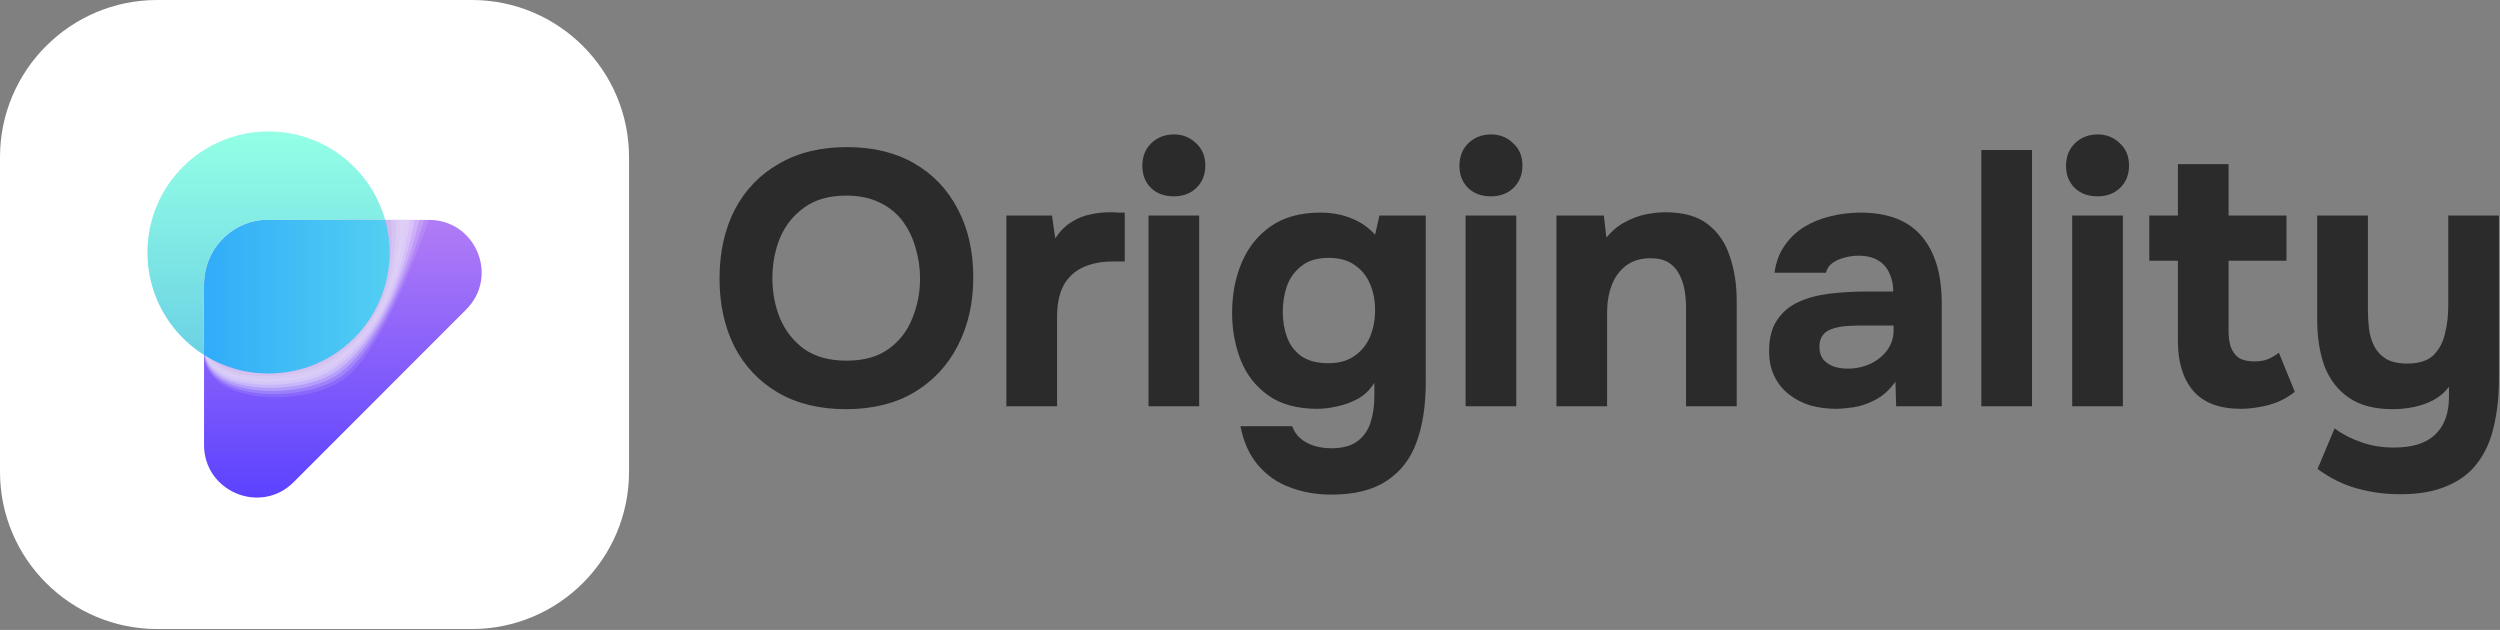 <svg width="508" height="128" viewBox="0 0 508 128" fill="none" xmlns="http://www.w3.org/2000/svg">
<rect x="0" y="0" width="508" height="128" fill="#808080" stroke="none"/>
<g clip-path="url(#clip0_25_563)">
<path d="M95.864 0H31.955C14.307 0 0 14.307 0 31.955V95.864C0 113.512 14.307 127.819 31.955 127.819H95.864C113.512 127.819 127.819 113.512 127.819 95.864V31.955C127.819 14.307 113.512 0 95.864 0Z" fill="white"/>
<path d="M94.719 62.898L59.675 97.968C52.964 104.679 41.461 99.912 41.461 90.405V58.025C41.461 57.785 41.568 56.666 41.568 56.666C42.127 49.983 47.665 44.684 54.509 44.684H87.183C96.689 44.684 101.456 56.187 94.719 62.898Z" fill="url(#paint0_linear_25_563)"/>
<path d="M78.263 44.683H54.509C47.666 44.683 42.127 49.983 41.568 56.667C41.568 56.667 41.434 57.785 41.461 58.025V72.138C34.538 67.771 29.958 60.075 29.958 51.314C29.958 37.707 40.982 26.709 54.563 26.709C65.853 26.709 75.36 34.298 78.263 44.683Z" fill="url(#paint1_linear_25_563)"/>
<g style="mix-blend-mode:multiply">
<path opacity="0.1" d="M70.273 76.745C78.715 70.088 87.129 44.684 87.129 44.684H76.531C72.084 48.305 50.808 55.761 41.461 59.596V71.739C41.461 82.603 62.604 82.79 70.273 76.745Z" fill="white"/>
<path opacity="0.18" d="M86.171 44.684H75.732C71.046 48.252 50.621 55.734 41.461 59.596V71.419C41.461 81.884 61.779 81.938 69.368 76.478C73.735 73.336 78.049 65.987 81.031 59.116C84.307 51.527 86.171 44.684 86.171 44.684Z" fill="#F9F6FD"/>
<path opacity="0.26" d="M85.186 44.684H74.907C69.954 48.199 50.435 55.734 41.434 59.596V71.099C41.434 81.165 60.953 81.138 68.436 76.212C73.123 73.123 77.676 65.987 80.526 59.249C83.748 51.58 85.186 44.71 85.186 44.71V44.684Z" fill="#F2EDFB"/>
<path opacity="0.35" d="M84.227 44.684H74.108C68.915 48.172 50.248 55.708 41.434 59.596V70.78C41.434 80.446 60.181 80.34 67.531 75.946C72.564 72.937 77.33 65.987 80.02 59.356C83.188 51.607 84.2 44.684 84.2 44.684H84.227Z" fill="#ECE4F9"/>
<path opacity="0.43" d="M83.268 44.684H73.309C67.85 48.118 50.062 55.681 41.434 59.596V70.46C41.434 79.727 59.435 79.594 66.625 75.653C72.004 72.724 76.957 65.96 79.54 59.462C82.629 51.634 83.242 44.684 83.242 44.684H83.268Z" fill="#E6DBF7"/>
<path opacity="0.51" d="M82.31 44.684H72.51C66.785 48.065 49.876 55.681 41.434 59.596V70.141C41.434 79.008 58.717 78.875 65.72 75.387C71.445 72.537 76.611 65.987 79.061 59.569C82.097 51.634 82.283 44.657 82.283 44.657L82.31 44.684Z" fill="#DFD2F5"/>
<path opacity="0.59" d="M81.351 44.684H71.738C65.773 48.012 49.742 55.655 41.461 59.596V69.821C41.461 78.289 58.024 78.156 64.841 75.12C70.939 72.404 76.265 65.987 78.582 59.702C81.537 51.687 81.351 44.684 81.351 44.684Z" fill="#D9C8F2"/>
<path opacity="0.67" d="M80.366 44.684H70.912C64.681 47.986 49.529 55.655 41.434 59.596V69.502C41.434 77.57 57.305 77.49 63.909 74.854C70.513 72.218 75.892 65.987 78.076 59.809C80.952 51.714 80.366 44.684 80.366 44.684Z" fill="#D2BFF0"/>
<path opacity="0.75" d="M79.407 44.684H70.114C63.643 47.932 49.343 55.628 41.434 59.596V69.182C41.434 76.851 56.613 76.825 63.004 74.588C69.874 72.165 75.519 65.987 77.597 59.942C80.392 51.74 79.407 44.684 79.407 44.684Z" fill="#CCB6EE"/>
<path opacity="0.84" d="M78.449 44.684H69.315C62.578 47.879 49.157 55.628 41.434 59.596V68.863C41.434 76.132 55.92 76.185 62.098 74.321C69.368 72.111 75.147 65.987 77.117 60.075C79.833 51.793 78.449 44.71 78.449 44.71V44.684Z" fill="#C6ADEC"/>
<path opacity="0.92" d="M77.49 44.684H68.516C61.539 47.826 48.997 55.601 41.461 59.596V68.543C41.461 75.413 55.255 75.573 61.219 74.055C68.889 72.085 74.8 65.987 76.638 60.181C79.274 51.793 77.49 44.684 77.49 44.684Z" fill="#BFA4EA"/>
<path d="M60.314 73.762C68.383 72.085 74.454 65.96 76.158 60.288C78.715 51.82 76.531 44.684 76.531 44.684H67.717C60.474 47.799 48.81 55.575 41.461 59.596V68.224C41.461 74.694 54.562 74.987 60.314 73.789V73.762Z" fill="#B99BE8"/>
</g>
<path d="M79.168 51.314C79.168 64.895 68.143 75.893 54.562 75.893C49.742 75.893 45.242 74.508 41.461 72.138V58.025C41.461 57.785 41.568 56.666 41.568 56.666C42.127 49.983 47.665 44.684 54.509 44.684H78.262C78.848 46.787 79.168 49.024 79.168 51.314Z" fill="url(#paint2_linear_25_563)"/>
<path d="M171.879 83.144C166.534 83.144 161.924 82.016 158.05 79.761C154.226 77.505 151.283 74.391 149.224 70.419C147.213 66.398 146.208 61.789 146.208 56.591C146.208 51.295 147.238 46.636 149.297 42.615C151.406 38.594 154.397 35.48 158.271 33.273C162.145 31.018 166.755 29.89 172.1 29.89C177.396 29.89 181.956 30.993 185.781 33.2C189.606 35.407 192.548 38.496 194.608 42.468C196.716 46.44 197.771 51.074 197.771 56.37C197.771 61.568 196.716 66.202 194.608 70.272C192.548 74.293 189.582 77.456 185.708 79.761C181.883 82.016 177.273 83.144 171.879 83.144ZM172.026 73.288C175.557 73.288 178.426 72.479 180.632 70.861C182.839 69.242 184.433 67.158 185.413 64.608C186.443 62.058 186.958 59.386 186.958 56.591C186.958 54.531 186.664 52.496 186.075 50.486C185.536 48.475 184.678 46.66 183.501 45.042C182.324 43.424 180.779 42.149 178.867 41.217C176.954 40.237 174.65 39.746 171.953 39.746C168.471 39.746 165.627 40.555 163.42 42.174C161.213 43.743 159.571 45.802 158.492 48.352C157.462 50.902 156.947 53.624 156.947 56.517C156.947 59.41 157.462 62.132 158.492 64.682C159.571 67.232 161.213 69.316 163.42 70.934C165.676 72.503 168.544 73.288 172.026 73.288ZM204.497 82.556V43.792H213.765L214.427 48.426C215.407 46.955 216.511 45.851 217.737 45.116C218.963 44.331 220.238 43.816 221.562 43.571C222.886 43.277 224.234 43.13 225.607 43.13C226.245 43.13 226.833 43.154 227.373 43.203C227.912 43.203 228.304 43.203 228.549 43.203V53.133H226.122C223.817 53.133 221.807 53.526 220.09 54.31C218.374 55.095 217.05 56.321 216.118 57.988C215.236 59.656 214.794 61.789 214.794 64.388V82.556H204.497ZM233.373 82.556V43.792H243.671V82.556H233.373ZM238.522 39.893C236.61 39.893 235.065 39.329 233.888 38.202C232.711 37.025 232.123 35.529 232.123 33.715C232.123 31.802 232.736 30.258 233.962 29.081C235.188 27.904 236.732 27.315 238.596 27.315C240.312 27.315 241.783 27.904 243.009 29.081C244.284 30.209 244.921 31.729 244.921 33.641C244.921 35.505 244.309 37.025 243.083 38.202C241.906 39.329 240.386 39.893 238.522 39.893ZM270.517 100.504C267.477 100.504 264.682 100.013 262.132 99.032C259.582 98.101 257.424 96.605 255.659 94.546C253.893 92.486 252.692 89.838 252.055 86.602H262.573C262.916 87.582 263.456 88.391 264.191 89.029C264.976 89.715 265.908 90.23 266.986 90.574C268.114 90.917 269.291 91.088 270.517 91.088C272.823 91.088 274.612 90.598 275.887 89.617C277.162 88.637 278.045 87.337 278.535 85.719C279.026 84.15 279.271 82.409 279.271 80.496V77.775C278.388 79.197 277.285 80.276 275.961 81.011C274.637 81.747 273.239 82.262 271.768 82.556C270.346 82.899 268.973 83.071 267.648 83.071C263.578 83.071 260.268 82.164 257.718 80.349C255.168 78.535 253.305 76.157 252.128 73.214C250.951 70.223 250.363 67.011 250.363 63.578C250.363 59.803 251.025 56.37 252.349 53.281C253.673 50.191 255.659 47.739 258.307 45.925C260.955 44.111 264.265 43.203 268.237 43.203C270.64 43.203 272.774 43.596 274.637 44.38C276.5 45.116 278.094 46.219 279.418 47.69L280.301 43.792H289.716V77.628C289.716 82.335 289.103 86.381 287.877 89.764C286.651 93.197 284.616 95.845 281.772 97.709C278.977 99.572 275.225 100.504 270.517 100.504ZM269.929 73.803C272.086 73.803 273.852 73.312 275.225 72.332C276.647 71.351 277.702 70.051 278.388 68.433C279.075 66.766 279.418 64.976 279.418 63.064C279.418 61.053 279.075 59.263 278.388 57.694C277.702 56.076 276.672 54.801 275.299 53.869C273.926 52.888 272.16 52.398 270.002 52.398C267.648 52.398 265.785 52.962 264.412 54.09C263.039 55.169 262.058 56.542 261.47 58.209C260.93 59.827 260.661 61.543 260.661 63.358C260.661 65.221 260.955 66.962 261.543 68.58C262.132 70.15 263.113 71.424 264.486 72.405C265.859 73.337 267.673 73.803 269.929 73.803ZM297.807 82.556V43.792H308.105V82.556H297.807ZM302.956 39.893C301.044 39.893 299.499 39.329 298.322 38.202C297.145 37.025 296.557 35.529 296.557 33.715C296.557 31.802 297.17 30.258 298.396 29.081C299.622 27.904 301.166 27.315 303.03 27.315C304.746 27.315 306.217 27.904 307.443 29.081C308.718 30.209 309.355 31.729 309.355 33.641C309.355 35.505 308.742 37.025 307.517 38.202C306.34 39.329 304.819 39.893 302.956 39.893ZM316.267 82.556V43.792H325.903L326.417 48.279C327.496 46.955 328.722 45.925 330.095 45.189C331.517 44.405 332.939 43.865 334.361 43.571C335.833 43.277 337.157 43.13 338.334 43.13C342.06 43.13 344.954 43.939 347.013 45.557C349.122 47.175 350.617 49.358 351.5 52.104C352.432 54.801 352.898 57.817 352.898 61.151V82.556H342.6V62.475C342.6 61.298 342.502 60.121 342.306 58.944C342.109 57.767 341.742 56.689 341.202 55.708C340.712 54.727 340.001 53.943 339.069 53.354C338.137 52.766 336.911 52.471 335.391 52.471C333.43 52.471 331.787 52.962 330.463 53.943C329.139 54.923 328.158 56.247 327.521 57.915C326.883 59.582 326.565 61.421 326.565 63.431V82.556H316.267ZM373.089 83.071C371.323 83.071 369.607 82.85 367.94 82.409C366.322 81.918 364.875 81.183 363.6 80.202C362.325 79.221 361.32 77.996 360.584 76.524C359.849 75.053 359.481 73.337 359.481 71.375C359.481 68.727 360.02 66.619 361.099 65.05C362.178 63.431 363.625 62.205 365.439 61.372C367.253 60.538 369.337 59.974 371.691 59.68C374.094 59.386 376.57 59.239 379.12 59.239H384.711C384.711 57.817 384.441 56.566 383.902 55.487C383.411 54.359 382.651 53.501 381.621 52.913C380.592 52.275 379.267 51.957 377.649 51.957C376.619 51.957 375.614 52.104 374.633 52.398C373.702 52.643 372.917 53.011 372.28 53.501C371.642 53.992 371.225 54.629 371.029 55.414H360.584C360.878 53.256 361.565 51.417 362.644 49.897C363.723 48.328 365.071 47.053 366.689 46.072C368.308 45.091 370.073 44.38 371.985 43.939C373.947 43.449 375.957 43.203 378.017 43.203C383.656 43.203 387.825 44.822 390.522 48.058C393.219 51.245 394.564 55.782 394.564 61.666V82.556H385.299L385.152 77.554C383.926 79.27 382.528 80.521 380.959 81.305C379.439 82.09 377.968 82.581 376.546 82.777C375.124 82.973 373.971 83.071 373.089 83.071ZM375.443 74.906C377.159 74.906 378.728 74.563 380.15 73.876C381.572 73.19 382.7 72.258 383.534 71.081C384.367 69.904 384.784 68.58 384.784 67.109V66.153H377.723C376.693 66.153 375.688 66.202 374.707 66.3C373.775 66.398 372.917 66.594 372.133 66.888C371.397 67.134 370.809 67.55 370.367 68.139C369.926 68.727 369.705 69.512 369.705 70.493C369.705 71.474 369.95 72.307 370.441 72.994C370.98 73.631 371.691 74.121 372.574 74.465C373.457 74.759 374.413 74.906 375.443 74.906ZM402.609 82.556V30.478H412.907V82.556H402.609ZM421.072 82.556V43.792H431.37V82.556H421.072ZM426.221 39.893C424.308 39.893 422.764 39.329 421.587 38.202C420.41 37.025 419.821 35.529 419.821 33.715C419.821 31.802 420.434 30.258 421.66 29.081C422.886 27.904 424.431 27.315 426.294 27.315C428.011 27.315 429.482 27.904 430.708 29.081C431.983 30.209 432.62 31.729 432.62 33.641C432.62 35.505 432.007 37.025 430.781 38.202C429.604 39.329 428.084 39.893 426.221 39.893ZM455.346 83.071C450.982 83.071 447.745 81.845 445.637 79.393C443.577 76.941 442.547 73.582 442.547 69.316V52.986H436.736V43.792H442.547V33.347H452.845V43.792H464.614V52.986H452.845V67.183C452.845 68.458 452.992 69.561 453.286 70.493C453.63 71.424 454.169 72.16 454.905 72.699C455.689 73.19 456.744 73.435 458.068 73.435C459.244 73.435 460.225 73.263 461.01 72.92C461.843 72.528 462.53 72.111 463.069 71.67L466.306 79.614C465.276 80.447 464.124 81.134 462.849 81.673C461.623 82.164 460.372 82.507 459.097 82.703C457.822 82.948 456.572 83.071 455.346 83.071ZM487.702 100.43C484.71 100.43 481.793 100.038 478.948 99.253C476.104 98.469 473.432 97.145 470.931 95.281L474.388 87.043C475.957 88.22 477.747 89.151 479.757 89.838C481.768 90.574 483.999 90.941 486.451 90.941C490.227 90.941 493.022 90.059 494.836 88.293C496.7 86.528 497.632 83.978 497.632 80.644V78.584C496.798 79.712 495.744 80.619 494.469 81.305C493.243 81.943 491.919 82.409 490.497 82.703C489.075 82.997 487.653 83.144 486.23 83.144C482.504 83.144 479.512 82.36 477.257 80.791C475.001 79.221 473.358 77.088 472.328 74.391C471.348 71.645 470.857 68.531 470.857 65.05V43.792H481.155V62.916C481.155 64.191 481.229 65.466 481.376 66.741C481.523 68.016 481.866 69.193 482.406 70.272C482.945 71.351 483.754 72.234 484.833 72.92C485.912 73.558 487.358 73.876 489.173 73.876C491.526 73.876 493.292 73.312 494.469 72.184C495.646 71.008 496.43 69.537 496.822 67.771C497.264 66.006 497.485 64.167 497.485 62.254V43.792H507.782V76.966C507.782 80.496 507.439 83.708 506.753 86.602C506.115 89.495 505.012 91.971 503.443 94.031C501.922 96.09 499.863 97.659 497.264 98.738C494.714 99.866 491.526 100.43 487.702 100.43Z" fill="#2B2B2B"/>
</g>
<defs>
<linearGradient id="paint0_linear_25_563" x1="69.661" y1="45.509" x2="69.661" y2="101.35" gradientUnits="userSpaceOnUse">
<stop stop-color="#B07BF6"/>
<stop offset="1" stop-color="#5B42FF"/>
</linearGradient>
<linearGradient id="paint1_linear_25_563" x1="54.11" y1="26.709" x2="54.11" y2="72.138" gradientUnits="userSpaceOnUse">
<stop stop-color="#94FFE5"/>
<stop offset="1" stop-color="#6BD2E4"/>
</linearGradient>
<linearGradient id="paint2_linear_25_563" x1="78.156" y1="60.288" x2="42.313" y2="60.288" gradientUnits="userSpaceOnUse">
<stop stop-color="#52CEF2"/>
<stop offset="1" stop-color="#31ADF9"/>
</linearGradient>
<clipPath id="clip0_25_563">
<rect width="507.782" height="127.819" fill="white"/>
</clipPath>
</defs>
</svg>
